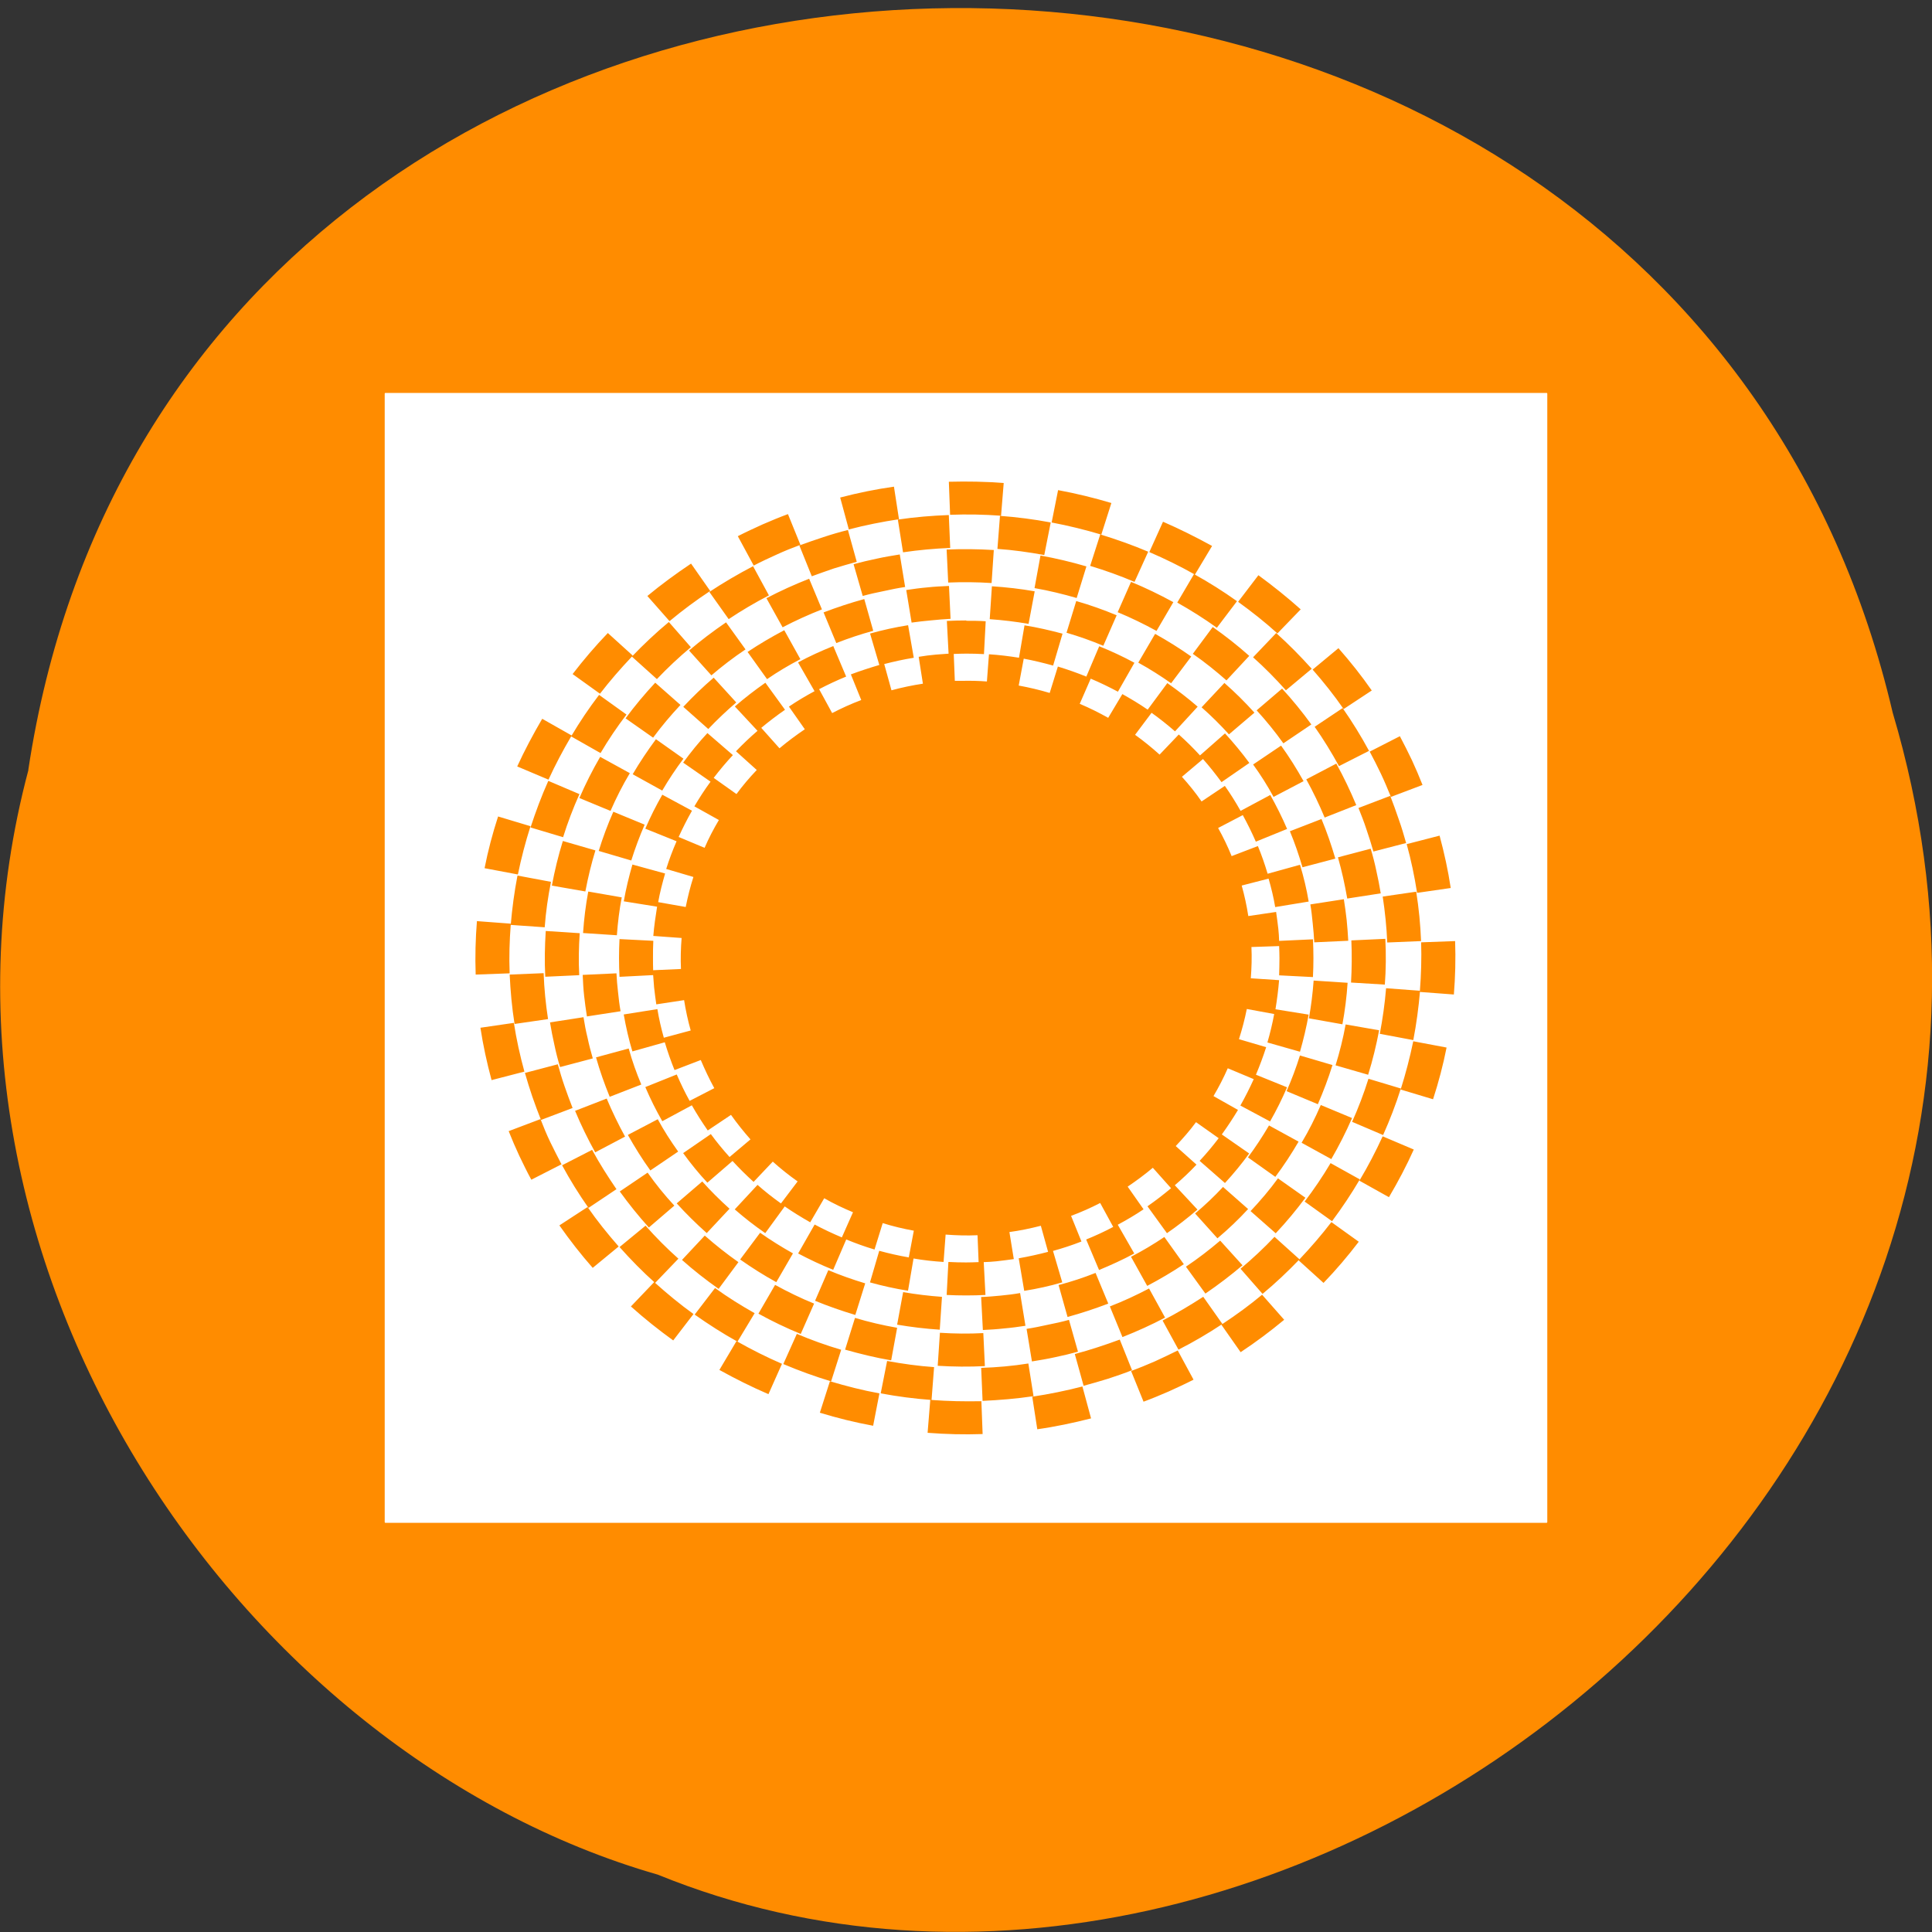 <svg xmlns="http://www.w3.org/2000/svg" viewBox="0 0 48 48"><rect x="0" y="0" width="48" height="48" fill="#333333" stroke="none"/><path d="m 0.703 19.13 c 3.715 -24.621 40.727 -25.359 46.32 -1.426 c 5.758 19.375 -15.09 35.22 -30.68 28.871 c -10.441 -3 -18.875 -15.277 -15.637 -27.445" fill="#ff8c00"/><path d="m 9.574 9.762 c -0.008 0 -0.016 0.008 -0.016 0.016 v 28.04 c 0 0.008 0.008 0.016 0.016 0.016 h 28.852 c 0.008 0 0.016 -0.008 0.016 -0.016 v -28.04 c 0 -0.008 -0.008 -0.016 -0.016 -0.016 m -14.852 2.207 c 0.457 -0.012 0.914 -0.004 1.363 0.031 l -0.066 0.813 c -0.422 -0.031 -0.84 -0.039 -1.266 -0.023 m -1.395 -0.699 l 0.125 0.809 c -0.414 0.063 -0.832 0.145 -1.246 0.254 l -0.215 -0.793 c 0.445 -0.117 0.891 -0.207 1.336 -0.27 m 4.078 0.086 c 0.445 0.082 0.891 0.191 1.324 0.32 l -0.25 0.785 c -0.406 -0.121 -0.82 -0.223 -1.234 -0.301 m -6.551 -0.207 l 0.309 0.762 c -0.199 0.074 -0.395 0.152 -0.59 0.242 c -0.191 0.086 -0.383 0.176 -0.57 0.273 l -0.395 -0.73 c 0.199 -0.102 0.41 -0.199 0.617 -0.293 c 0.207 -0.09 0.414 -0.176 0.625 -0.254 m 4 0.023 l 0.035 0.816 c -0.391 0.016 -0.781 0.051 -1.172 0.109 l -0.129 -0.813 c 0.422 -0.063 0.848 -0.098 1.266 -0.113 m 1.27 0.02 c 0.422 0.031 0.848 0.086 1.262 0.164 l -0.16 0.809 c -0.387 -0.07 -0.773 -0.125 -1.164 -0.152 l 0.063 -0.816 m 4.051 0.141 c 0.414 0.18 0.82 0.383 1.219 0.602 l -0.426 0.711 c -0.367 -0.207 -0.742 -0.391 -1.133 -0.559 m -7.488 -0.547 l 0.219 0.789 c -0.188 0.051 -0.375 0.105 -0.566 0.164 c -0.188 0.063 -0.367 0.129 -0.551 0.195 l -0.309 -0.766 c 0.195 -0.07 0.395 -0.141 0.598 -0.207 c 0.199 -0.066 0.402 -0.125 0.605 -0.176 m 6.273 0.109 c 0.406 0.125 0.805 0.266 1.191 0.43 l -0.34 0.75 c -0.355 -0.152 -0.727 -0.285 -1.102 -0.398 m -3.566 -0.406 c 0.391 -0.016 0.785 -0.012 1.172 0.012 l -0.055 0.82 c -0.355 -0.023 -0.715 -0.027 -1.078 -0.012 m -1.203 -0.699 l 0.133 0.809 c -0.18 0.027 -0.355 0.063 -0.531 0.102 c -0.176 0.035 -0.352 0.074 -0.523 0.121 l -0.227 -0.789 c 0.188 -0.051 0.383 -0.098 0.574 -0.137 c 0.191 -0.043 0.383 -0.074 0.574 -0.105 m 3.496 0.027 c 0.387 0.07 0.766 0.16 1.141 0.27 l -0.242 0.785 c -0.34 -0.098 -0.691 -0.184 -1.047 -0.246 m -8.531 -0.605 l 0.473 0.676 c -0.355 0.234 -0.691 0.484 -1.01 0.75 l -0.551 -0.625 c 0.344 -0.285 0.707 -0.551 1.086 -0.805 m 1.539 0.063 l 0.395 0.727 c -0.348 0.18 -0.684 0.379 -1 0.59 l -0.48 -0.676 c 0.348 -0.23 0.715 -0.445 1.09 -0.641 m 10.953 0.199 c 0.367 0.203 0.727 0.43 1.066 0.672 l -0.5 0.66 c -0.316 -0.227 -0.645 -0.434 -0.984 -0.625 l 0.418 -0.711 m 1.598 0.031 c 0.363 0.266 0.715 0.547 1.051 0.848 l -0.578 0.598 c -0.309 -0.281 -0.637 -0.539 -0.977 -0.785 m -10.656 -0.57 l 0.316 0.758 c -0.336 0.133 -0.664 0.281 -0.977 0.445 l -0.402 -0.723 c 0.344 -0.18 0.695 -0.34 1.063 -0.484 m 7.996 0.078 c 0.359 0.148 0.707 0.316 1.051 0.504 l -0.418 0.715 c -0.313 -0.172 -0.633 -0.328 -0.965 -0.465 m -4.191 -0.652 l 0.039 0.816 c -0.16 0.008 -0.324 0.023 -0.484 0.039 c -0.164 0.016 -0.324 0.031 -0.484 0.055 l -0.133 -0.809 c 0.176 -0.027 0.352 -0.051 0.531 -0.066 c 0.176 -0.02 0.352 -0.027 0.527 -0.035 m 1.07 0.008 c 0.359 0.023 0.711 0.063 1.063 0.125 l -0.152 0.809 c -0.316 -0.055 -0.637 -0.094 -0.965 -0.117 m -3.117 -0.5 l 0.223 0.789 c -0.316 0.086 -0.621 0.188 -0.918 0.305 l -0.316 -0.762 c 0.328 -0.125 0.668 -0.238 1.012 -0.332 m 5.27 0.051 c 0.344 0.098 0.68 0.219 1 0.352 l -0.332 0.758 c -0.297 -0.125 -0.605 -0.234 -0.914 -0.324 l 0.242 -0.789 m -2.73 0.492 c 0.16 0 0.32 0 0.48 0.012 l -0.043 0.816 c -0.145 -0.008 -0.289 -0.012 -0.438 -0.012 c -0.105 0 -0.207 0.004 -0.313 0.008 l 0.027 0.668 c 0.063 0 0.125 0 0.188 0 c 0.203 -0.004 0.41 0 0.609 0.016 l 0.051 -0.676 c 0.25 0.016 0.5 0.047 0.746 0.086 l 0.137 -0.805 c 0.32 0.051 0.637 0.125 0.945 0.207 l -0.234 0.793 c -0.238 -0.066 -0.48 -0.125 -0.73 -0.172 l -0.125 0.668 c 0.258 0.047 0.52 0.109 0.77 0.184 l 0.203 -0.656 c 0.242 0.074 0.477 0.156 0.707 0.25 l 0.32 -0.754 c 0.301 0.121 0.594 0.258 0.875 0.41 l -0.41 0.719 c -0.219 -0.117 -0.445 -0.227 -0.676 -0.324 l -0.273 0.625 c 0.242 0.102 0.477 0.219 0.707 0.348 l 0.352 -0.59 c 0.215 0.121 0.426 0.246 0.629 0.387 l 0.488 -0.66 c 0.262 0.184 0.516 0.379 0.754 0.586 l -0.563 0.613 c -0.188 -0.164 -0.379 -0.316 -0.582 -0.461 l -0.41 0.547 c 0.211 0.152 0.414 0.316 0.609 0.492 l 0.477 -0.5 c 0.184 0.164 0.359 0.336 0.527 0.52 l 0.621 -0.547 c 0.215 0.234 0.418 0.48 0.605 0.734 l -0.691 0.477 c -0.145 -0.195 -0.297 -0.391 -0.461 -0.574 l -0.523 0.441 c 0.172 0.191 0.34 0.398 0.488 0.613 l 0.578 -0.387 c 0.141 0.199 0.27 0.406 0.391 0.621 l 0.738 -0.395 c 0.152 0.273 0.293 0.551 0.418 0.844 l -0.777 0.316 c -0.098 -0.227 -0.207 -0.445 -0.324 -0.66 l -0.613 0.32 c 0.125 0.223 0.238 0.457 0.336 0.699 l 0.652 -0.25 c 0.094 0.227 0.172 0.453 0.242 0.688 l 0.805 -0.223 c 0.09 0.301 0.164 0.605 0.215 0.914 l -0.832 0.137 c -0.039 -0.238 -0.098 -0.477 -0.164 -0.707 l -0.668 0.172 c 0.07 0.25 0.125 0.504 0.164 0.758 l 0.691 -0.102 c 0.02 0.137 0.039 0.277 0.055 0.418 c 0.012 0.102 0.016 0.203 0.02 0.301 l 0.84 -0.039 c 0.008 0.152 0.012 0.309 0.012 0.469 c 0 0.156 -0.004 0.313 -0.012 0.469 l -0.84 -0.043 c 0.004 -0.141 0.008 -0.281 0.008 -0.426 c 0 -0.102 -0.004 -0.199 -0.008 -0.301 l -0.688 0.023 c 0.012 0.258 0.004 0.52 -0.016 0.777 l 0.703 0.047 c -0.02 0.242 -0.051 0.484 -0.09 0.723 l 0.824 0.133 c -0.055 0.313 -0.129 0.621 -0.215 0.922 l -0.809 -0.23 c 0.066 -0.23 0.125 -0.469 0.168 -0.707 l -0.68 -0.125 c -0.051 0.254 -0.117 0.504 -0.195 0.75 l 0.676 0.199 c -0.074 0.23 -0.16 0.461 -0.254 0.684 l 0.773 0.313 c -0.125 0.293 -0.266 0.574 -0.422 0.848 l -0.738 -0.395 c 0.121 -0.215 0.23 -0.43 0.332 -0.656 l -0.645 -0.27 c -0.105 0.238 -0.223 0.469 -0.355 0.691 l 0.609 0.344 c -0.125 0.207 -0.258 0.41 -0.402 0.609 l 0.68 0.473 c -0.184 0.254 -0.387 0.5 -0.602 0.734 l -0.629 -0.551 c 0.168 -0.18 0.324 -0.367 0.473 -0.563 l -0.563 -0.398 c -0.152 0.207 -0.324 0.402 -0.504 0.594 l 0.516 0.461 c -0.168 0.18 -0.352 0.352 -0.539 0.512 l 0.563 0.605 c -0.242 0.207 -0.496 0.406 -0.758 0.586 l -0.484 -0.668 c 0.203 -0.141 0.395 -0.289 0.586 -0.449 l -0.453 -0.508 c -0.199 0.168 -0.406 0.32 -0.625 0.469 l 0.395 0.563 c -0.203 0.137 -0.422 0.266 -0.641 0.383 l 0.41 0.715 c -0.281 0.152 -0.574 0.285 -0.875 0.41 l -0.32 -0.758 c 0.23 -0.094 0.453 -0.195 0.672 -0.313 l -0.324 -0.594 c -0.234 0.121 -0.473 0.227 -0.723 0.32 l 0.258 0.637 c -0.23 0.09 -0.469 0.168 -0.707 0.234 l 0.23 0.781 c -0.305 0.09 -0.625 0.16 -0.945 0.211 l -0.137 -0.809 c 0.246 -0.043 0.492 -0.098 0.73 -0.16 l -0.18 -0.648 c -0.258 0.066 -0.52 0.121 -0.781 0.156 l 0.109 0.672 c -0.141 0.02 -0.289 0.039 -0.434 0.055 c -0.105 0.012 -0.211 0.016 -0.313 0.02 l 0.043 0.816 c -0.16 0.008 -0.32 0.012 -0.48 0.012 c -0.164 0 -0.324 -0.004 -0.484 -0.012 l 0.043 -0.82 c 0.145 0.008 0.293 0.012 0.438 0.012 c 0.105 0 0.207 -0.004 0.313 -0.008 l -0.027 -0.668 c -0.266 0.012 -0.527 0.004 -0.793 -0.016 l -0.051 0.68 c -0.25 -0.016 -0.5 -0.043 -0.746 -0.086 l -0.137 0.801 c -0.32 -0.051 -0.637 -0.121 -0.945 -0.207 l 0.23 -0.785 c 0.242 0.066 0.484 0.121 0.734 0.164 l 0.125 -0.664 c -0.262 -0.047 -0.52 -0.109 -0.773 -0.188 l -0.203 0.656 c -0.238 -0.07 -0.473 -0.156 -0.703 -0.25 l -0.324 0.754 c -0.301 -0.121 -0.59 -0.258 -0.871 -0.406 l 0.41 -0.719 c 0.219 0.117 0.445 0.223 0.676 0.32 l 0.277 -0.625 c -0.246 -0.102 -0.484 -0.215 -0.715 -0.348 l -0.348 0.598 c -0.219 -0.125 -0.43 -0.254 -0.633 -0.395 l -0.484 0.664 c -0.266 -0.184 -0.516 -0.379 -0.758 -0.59 l 0.566 -0.609 c 0.184 0.164 0.379 0.316 0.582 0.461 l 0.414 -0.547 c -0.215 -0.152 -0.422 -0.316 -0.617 -0.492 l -0.477 0.504 c -0.184 -0.168 -0.359 -0.34 -0.523 -0.52 l -0.625 0.539 c -0.215 -0.23 -0.418 -0.48 -0.602 -0.734 l 0.688 -0.473 c 0.145 0.199 0.301 0.387 0.465 0.57 l 0.52 -0.438 c -0.172 -0.195 -0.332 -0.395 -0.484 -0.609 l -0.578 0.387 c -0.141 -0.203 -0.273 -0.41 -0.395 -0.625 l -0.734 0.395 c -0.156 -0.273 -0.297 -0.555 -0.422 -0.848 l 0.781 -0.313 c 0.098 0.227 0.203 0.445 0.32 0.656 l 0.613 -0.316 c -0.125 -0.227 -0.234 -0.461 -0.336 -0.699 l -0.652 0.25 c -0.09 -0.223 -0.172 -0.457 -0.242 -0.691 l -0.805 0.227 c -0.09 -0.297 -0.16 -0.605 -0.215 -0.918 l 0.836 -0.133 c 0.039 0.238 0.094 0.477 0.16 0.711 l 0.668 -0.18 c -0.07 -0.25 -0.125 -0.504 -0.164 -0.754 l -0.691 0.105 c -0.02 -0.141 -0.039 -0.281 -0.055 -0.426 c -0.008 -0.102 -0.016 -0.203 -0.023 -0.301 l -0.836 0.043 c -0.008 -0.156 -0.012 -0.313 -0.012 -0.469 c 0 -0.156 0.004 -0.316 0.012 -0.469 l 0.84 0.043 c -0.008 0.137 -0.008 0.281 -0.008 0.422 c 0 0.102 0 0.207 0.004 0.309 l 0.691 -0.031 c -0.012 -0.258 -0.004 -0.516 0.016 -0.77 l -0.703 -0.051 c 0.02 -0.246 0.055 -0.484 0.094 -0.727 l -0.828 -0.133 c 0.055 -0.313 0.129 -0.617 0.215 -0.914 l 0.812 0.223 c -0.066 0.23 -0.129 0.469 -0.172 0.711 l 0.684 0.121 c 0.051 -0.254 0.113 -0.5 0.191 -0.746 l -0.676 -0.199 c 0.074 -0.234 0.16 -0.465 0.258 -0.688 l -0.777 -0.313 c 0.125 -0.293 0.266 -0.57 0.422 -0.844 l 0.738 0.398 c -0.121 0.211 -0.23 0.43 -0.332 0.652 l 0.645 0.27 c 0.102 -0.238 0.223 -0.469 0.355 -0.691 l -0.609 -0.34 c 0.125 -0.211 0.258 -0.418 0.402 -0.613 l -0.68 -0.473 c 0.188 -0.258 0.387 -0.504 0.602 -0.734 l 0.633 0.547 c -0.168 0.18 -0.328 0.371 -0.477 0.566 l 0.566 0.402 c 0.152 -0.207 0.324 -0.41 0.504 -0.598 l -0.516 -0.465 c 0.168 -0.176 0.348 -0.348 0.535 -0.508 l -0.563 -0.605 c 0.242 -0.211 0.496 -0.406 0.758 -0.59 l 0.488 0.672 c -0.203 0.141 -0.398 0.289 -0.59 0.449 l 0.453 0.508 c 0.199 -0.168 0.41 -0.324 0.629 -0.473 l -0.395 -0.563 c 0.203 -0.137 0.418 -0.266 0.637 -0.383 l -0.41 -0.715 c 0.281 -0.152 0.574 -0.285 0.875 -0.406 l 0.32 0.758 c -0.23 0.094 -0.453 0.199 -0.672 0.313 l 0.324 0.594 c 0.234 -0.121 0.473 -0.23 0.723 -0.324 l -0.258 -0.637 c 0.23 -0.086 0.469 -0.164 0.707 -0.234 l -0.23 -0.781 c 0.309 -0.086 0.621 -0.156 0.945 -0.207 l 0.141 0.809 c -0.25 0.039 -0.492 0.094 -0.734 0.156 l 0.18 0.652 c 0.258 -0.07 0.52 -0.125 0.781 -0.164 l -0.105 -0.668 c 0.141 -0.023 0.285 -0.043 0.43 -0.055 c 0.105 -0.008 0.207 -0.016 0.313 -0.023 l -0.043 -0.813 c 0.16 -0.008 0.32 -0.012 0.48 -0.012 m -7.387 0.039 l 0.547 0.625 c -0.297 0.25 -0.582 0.516 -0.844 0.793 l -0.621 -0.559 c -0.281 0.297 -0.547 0.602 -0.793 0.922 l -0.68 -0.488 c 0.27 -0.352 0.563 -0.695 0.875 -1.02 l 0.617 0.559 c -0.008 0.008 -0.012 0.02 -0.02 0.027 c 0.289 -0.301 0.594 -0.59 0.918 -0.859 m 1.422 0.008 l 0.484 0.672 c -0.297 0.199 -0.578 0.414 -0.848 0.645 l -0.555 -0.617 c 0.293 -0.25 0.598 -0.48 0.918 -0.699 m 12.09 0.113 c 0.316 0.223 0.621 0.461 0.91 0.719 l -0.566 0.609 c -0.266 -0.234 -0.543 -0.457 -0.836 -0.66 l 0.496 -0.668 m -10.648 0.078 l 0.402 0.723 c -0.285 0.148 -0.563 0.313 -0.828 0.496 l -0.484 -0.676 c 0.293 -0.195 0.598 -0.375 0.91 -0.539 m 12.223 0.07 c 0.309 0.277 0.605 0.578 0.883 0.887 l -0.641 0.535 c -0.258 -0.289 -0.531 -0.566 -0.816 -0.82 m -2.434 -0.582 c 0.309 0.172 0.609 0.359 0.898 0.563 l -0.5 0.664 c -0.262 -0.184 -0.531 -0.355 -0.816 -0.512 m 4.973 -0.359 c 0.293 0.332 0.57 0.68 0.828 1.051 l -0.699 0.461 c -0.238 -0.344 -0.496 -0.668 -0.77 -0.98 m -14.879 0.203 l 0.559 0.613 c -0.246 0.211 -0.477 0.43 -0.695 0.66 l -0.621 -0.551 c 0.238 -0.254 0.488 -0.496 0.758 -0.727 m -1.453 0.129 l 0.625 0.551 c -0.242 0.258 -0.469 0.527 -0.68 0.813 l -0.684 -0.48 c 0.227 -0.309 0.473 -0.602 0.738 -0.887 m 14.14 0.008 c 0.262 0.23 0.512 0.477 0.746 0.738 l -0.633 0.539 c -0.215 -0.238 -0.441 -0.461 -0.68 -0.672 m 2 -0.465 c 0.258 0.281 0.5 0.578 0.727 0.891 l -0.695 0.469 c -0.203 -0.285 -0.426 -0.559 -0.664 -0.82 m -16.336 -0.383 l 0.68 0.488 c -0.234 0.305 -0.449 0.625 -0.645 0.957 l -0.73 -0.414 c -0.207 0.352 -0.395 0.707 -0.563 1.074 l -0.777 -0.328 c 0.184 -0.402 0.395 -0.797 0.621 -1.184 l 0.73 0.414 c -0.004 0.008 -0.004 0.016 -0.012 0.023 c 0.211 -0.355 0.441 -0.699 0.695 -1.031 m 18.473 0.328 c 0.238 0.34 0.457 0.695 0.656 1.063 l -0.746 0.379 c -0.184 -0.336 -0.387 -0.668 -0.605 -0.977 m 2.117 0.234 c 0.105 0.195 0.203 0.395 0.301 0.598 c 0.094 0.203 0.18 0.406 0.262 0.613 l -0.785 0.297 c -0.078 -0.191 -0.156 -0.379 -0.246 -0.57 c -0.09 -0.188 -0.184 -0.375 -0.281 -0.555 m -17.734 -0.309 l 0.684 0.484 c -0.191 0.254 -0.367 0.52 -0.527 0.793 l -0.734 -0.406 c 0.176 -0.301 0.371 -0.59 0.578 -0.871 m 15.531 0.16 c 0.203 0.281 0.387 0.574 0.559 0.883 l -0.746 0.391 c -0.152 -0.281 -0.32 -0.547 -0.508 -0.805 m -16.223 -0.191 l 0.738 0.406 c -0.18 0.301 -0.34 0.617 -0.48 0.938 l -0.773 -0.32 c 0.152 -0.352 0.324 -0.691 0.516 -1.023 m 18.289 0.168 c 0.184 0.332 0.348 0.676 0.496 1.031 l -0.785 0.309 c -0.137 -0.328 -0.289 -0.645 -0.457 -0.949 m -18.828 0.039 l 0.77 0.328 c -0.156 0.348 -0.293 0.707 -0.406 1.07 l -0.809 -0.242 c 0.129 -0.395 0.273 -0.781 0.441 -1.156 m 20.918 0.371 c 0.074 0.191 0.145 0.387 0.211 0.582 c 0.07 0.195 0.129 0.395 0.184 0.59 l -0.813 0.211 c -0.051 -0.18 -0.109 -0.363 -0.172 -0.547 c -0.059 -0.184 -0.129 -0.359 -0.199 -0.535 m -18.512 0.094 l 0.777 0.32 c -0.125 0.289 -0.238 0.59 -0.332 0.891 l -0.809 -0.238 c 0.102 -0.332 0.223 -0.656 0.363 -0.973 m -2.863 0.117 l 0.805 0.242 c -0.125 0.395 -0.23 0.793 -0.313 1.199 l -0.828 -0.156 c 0.086 -0.438 0.199 -0.863 0.336 -1.285 m 20.457 0.063 c 0.133 0.32 0.246 0.648 0.344 0.984 l -0.816 0.215 c -0.09 -0.305 -0.191 -0.602 -0.313 -0.895 m 3.719 0.109 c 0.117 0.434 0.211 0.863 0.277 1.301 l -0.836 0.121 c -0.063 -0.406 -0.148 -0.813 -0.258 -1.211 m -20.965 -0.078 l 0.809 0.234 c -0.102 0.332 -0.184 0.672 -0.25 1.02 l -0.832 -0.145 c 0.07 -0.375 0.16 -0.746 0.273 -1.109 m 20.07 0.191 c 0.055 0.18 0.102 0.363 0.141 0.551 c 0.043 0.188 0.078 0.371 0.109 0.559 l -0.832 0.129 c -0.031 -0.172 -0.063 -0.344 -0.102 -0.516 c -0.039 -0.172 -0.082 -0.34 -0.129 -0.508 l 0.816 -0.215 m -21.2 0.668 l 0.832 0.156 c -0.074 0.371 -0.129 0.75 -0.156 1.129 l -0.844 -0.059 c -0.031 0.398 -0.043 0.801 -0.027 1.203 l -0.844 0.031 c -0.016 -0.445 -0.004 -0.891 0.031 -1.328 l 0.84 0.063 c 0 0.012 0 0.02 0 0.031 c 0.035 -0.414 0.09 -0.824 0.168 -1.227 m 1.758 0.398 l 0.832 0.145 c -0.059 0.309 -0.098 0.621 -0.121 0.941 l -0.84 -0.055 c 0.023 -0.348 0.066 -0.691 0.129 -1.031 m 20.57 0.004 c 0.066 0.41 0.105 0.82 0.121 1.227 l -0.84 0.035 c -0.016 -0.379 -0.055 -0.758 -0.113 -1.141 m -0.965 0.07 c 0.027 0.168 0.051 0.344 0.07 0.516 c 0.016 0.172 0.031 0.344 0.039 0.512 l -0.844 0.039 c -0.008 -0.156 -0.023 -0.313 -0.039 -0.473 c -0.016 -0.156 -0.031 -0.313 -0.059 -0.469 l 0.832 -0.129 m -19.828 0.789 l 0.844 0.055 c -0.023 0.344 -0.031 0.691 -0.012 1.043 l -0.844 0.039 c -0.02 -0.383 -0.012 -0.762 0.012 -1.137 m 20.859 0.195 c 0.02 0.383 0.016 0.762 -0.012 1.137 l -0.84 -0.051 c 0.02 -0.348 0.023 -0.695 0.008 -1.047 m 2.578 0.016 c 0.016 0.445 0.004 0.891 -0.031 1.328 l -0.84 -0.063 c 0 -0.012 0 -0.02 0 -0.031 c -0.035 0.41 -0.09 0.824 -0.168 1.227 l -0.832 -0.156 c 0.07 -0.371 0.125 -0.75 0.156 -1.133 l 0.84 0.063 c 0.031 -0.398 0.043 -0.801 0.031 -1.203 l 0.84 -0.031 m -22.641 0.801 c 0.012 0.375 0.051 0.758 0.109 1.137 l -0.832 0.121 c -0.066 -0.41 -0.102 -0.82 -0.121 -1.227 l 0.844 -0.035 m 1.809 0.004 c 0.008 0.156 0.02 0.313 0.039 0.469 c 0.016 0.16 0.035 0.316 0.063 0.473 l -0.836 0.129 c -0.027 -0.172 -0.051 -0.344 -0.07 -0.516 c -0.02 -0.176 -0.027 -0.344 -0.035 -0.516 m 18.16 0.141 l 0.844 0.055 c -0.023 0.348 -0.066 0.691 -0.129 1.031 l -0.832 -0.148 c 0.055 -0.309 0.094 -0.621 0.117 -0.938 m -18.14 0.91 c 0.027 0.172 0.059 0.344 0.102 0.516 c 0.035 0.172 0.082 0.344 0.129 0.508 l -0.813 0.215 c -0.055 -0.18 -0.102 -0.363 -0.141 -0.551 c -0.043 -0.188 -0.078 -0.371 -0.109 -0.559 m -0.898 0.012 c 0.063 0.406 0.152 0.813 0.262 1.211 l -0.816 0.211 c -0.117 -0.434 -0.211 -0.867 -0.277 -1.301 m 21.496 -0.082 l 0.832 0.145 c -0.07 0.371 -0.16 0.742 -0.273 1.105 l -0.809 -0.234 c 0.102 -0.332 0.188 -0.672 0.25 -1.016 m 1.68 0.418 l 0.828 0.156 c -0.086 0.434 -0.199 0.863 -0.336 1.285 l -0.805 -0.242 c 0.125 -0.395 0.23 -0.797 0.313 -1.199 m -19.492 0.18 c 0.086 0.309 0.191 0.605 0.313 0.895 l -0.785 0.305 c -0.129 -0.316 -0.246 -0.645 -0.34 -0.98 m 17.488 -0.047 l 0.809 0.238 c -0.102 0.332 -0.227 0.656 -0.363 0.973 l -0.777 -0.324 c 0.125 -0.285 0.238 -0.586 0.332 -0.887 m -18.438 0.219 c 0.051 0.184 0.105 0.367 0.168 0.547 c 0.063 0.184 0.129 0.359 0.199 0.539 l -0.785 0.297 c -0.074 -0.188 -0.148 -0.383 -0.215 -0.578 c -0.066 -0.195 -0.129 -0.395 -0.184 -0.59 m 20.957 0.145 l 0.805 0.242 c -0.125 0.395 -0.273 0.781 -0.441 1.156 l -0.77 -0.328 c 0.156 -0.348 0.293 -0.707 0.406 -1.07 m -18.926 0.492 c 0.137 0.324 0.289 0.641 0.457 0.945 l -0.742 0.391 c -0.184 -0.332 -0.352 -0.676 -0.5 -1.031 m 18.527 -0.145 l 0.777 0.324 c -0.152 0.348 -0.324 0.688 -0.516 1.02 l -0.738 -0.406 c 0.18 -0.301 0.336 -0.613 0.477 -0.938 m -19.387 0.348 c 0.074 0.191 0.152 0.383 0.242 0.57 c 0.09 0.188 0.188 0.375 0.281 0.555 l -0.75 0.383 c -0.105 -0.191 -0.203 -0.395 -0.301 -0.598 c -0.094 -0.203 -0.18 -0.402 -0.262 -0.609 l 0.785 -0.297 m 2.918 0 c 0.152 0.281 0.324 0.547 0.508 0.805 l -0.691 0.469 c -0.203 -0.281 -0.387 -0.578 -0.559 -0.883 l 0.746 -0.391 m 15.184 0.156 l 0.734 0.402 c -0.176 0.301 -0.367 0.594 -0.578 0.875 l -0.68 -0.484 c 0.188 -0.254 0.363 -0.52 0.523 -0.793 m 2.824 0.27 l 0.773 0.328 c -0.18 0.402 -0.391 0.801 -0.617 1.184 l -0.734 -0.41 c 0.215 -0.359 0.406 -0.727 0.578 -1.102 m -19.641 0.336 c 0.184 0.34 0.391 0.664 0.605 0.977 l -0.695 0.465 c -0.238 -0.34 -0.457 -0.691 -0.656 -1.059 m 19.09 -0.055 l 0.73 0.406 c -0.211 0.359 -0.441 0.703 -0.691 1.039 l -0.68 -0.488 c 0.234 -0.309 0.449 -0.625 0.645 -0.957 m -16.969 0.238 c 0.203 0.289 0.426 0.563 0.664 0.82 l -0.633 0.543 c -0.258 -0.285 -0.496 -0.582 -0.723 -0.895 m 16.355 -0.324 l 0.68 0.48 c -0.227 0.305 -0.473 0.602 -0.738 0.883 l -0.625 -0.551 c 0.242 -0.258 0.473 -0.527 0.68 -0.813 m -14.301 0.078 c 0.211 0.238 0.438 0.461 0.676 0.676 l -0.566 0.605 c -0.262 -0.234 -0.512 -0.48 -0.746 -0.738 l 0.633 -0.543 m 12.938 0.133 l 0.625 0.551 c -0.238 0.258 -0.492 0.5 -0.762 0.727 l -0.555 -0.617 c 0.246 -0.207 0.477 -0.426 0.691 -0.656 m -15.785 0.496 c 0.238 0.344 0.5 0.668 0.773 0.98 l -0.645 0.531 c -0.293 -0.332 -0.57 -0.688 -0.828 -1.055 m 19.18 -0.082 l 0.68 0.488 c -0.27 0.355 -0.563 0.699 -0.875 1.023 l -0.617 -0.559 c 0.008 -0.008 0.012 -0.02 0.02 -0.027 c -0.289 0.301 -0.594 0.59 -0.918 0.859 l -0.547 -0.625 c 0.297 -0.25 0.582 -0.516 0.844 -0.793 l 0.621 0.559 c 0.281 -0.297 0.547 -0.605 0.793 -0.926 m -17.04 0.09 c 0.254 0.289 0.527 0.563 0.816 0.82 l -0.578 0.602 c 0.305 0.273 0.621 0.535 0.953 0.773 l -0.504 0.656 c -0.363 -0.262 -0.715 -0.543 -1.051 -0.844 l 0.578 -0.605 c 0.008 0.008 0.02 0.012 0.023 0.02 c -0.309 -0.277 -0.605 -0.578 -0.883 -0.891 m 3.492 -0.355 c 0.262 0.184 0.535 0.355 0.816 0.512 l -0.414 0.715 c -0.313 -0.172 -0.609 -0.359 -0.898 -0.563 m -0.875 -0.59 c 0.266 0.234 0.543 0.453 0.832 0.656 l -0.492 0.664 c -0.316 -0.223 -0.621 -0.461 -0.91 -0.719 l 0.566 -0.605 m 11.418 0.035 l 0.484 0.676 c -0.293 0.195 -0.598 0.375 -0.91 0.539 l -0.402 -0.723 c 0.285 -0.148 0.563 -0.313 0.828 -0.492 m 1.387 0.09 l 0.555 0.613 c -0.293 0.25 -0.602 0.484 -0.922 0.703 l -0.484 -0.668 c 0.297 -0.199 0.582 -0.418 0.852 -0.648 m -9.738 0.734 c 0.297 0.125 0.605 0.234 0.918 0.328 l -0.246 0.785 c -0.34 -0.102 -0.676 -0.219 -1 -0.352 l 0.328 -0.758 m 6.641 0.066 l 0.316 0.762 c -0.328 0.125 -0.668 0.238 -1.012 0.332 l -0.223 -0.793 c 0.316 -0.082 0.621 -0.184 0.918 -0.301 m -7.961 0.297 c 0.313 0.172 0.641 0.332 0.969 0.465 l -0.332 0.754 c -0.359 -0.148 -0.711 -0.316 -1.051 -0.504 m -1.078 -0.637 c 0.313 0.227 0.645 0.434 0.984 0.625 l -0.426 0.707 c 0.359 0.203 0.727 0.387 1.105 0.551 l -0.336 0.754 c -0.418 -0.18 -0.824 -0.383 -1.219 -0.602 l 0.422 -0.711 c 0.008 0.004 0.02 0.004 0.027 0.008 c -0.367 -0.203 -0.719 -0.43 -1.063 -0.672 m 11.289 -0.648 l 0.398 0.723 c -0.34 0.18 -0.695 0.34 -1.059 0.484 l -0.313 -0.762 c 0.336 -0.129 0.66 -0.281 0.973 -0.445 m -6.109 0.09 c 0.32 0.055 0.641 0.094 0.965 0.117 l -0.055 0.816 c -0.359 -0.023 -0.711 -0.066 -1.059 -0.125 m 3.055 -0.785 l 0.133 0.813 c -0.176 0.027 -0.352 0.051 -0.531 0.066 c -0.176 0.02 -0.352 0.031 -0.527 0.039 l -0.043 -0.82 c 0.164 -0.004 0.324 -0.02 0.488 -0.035 c 0.164 -0.016 0.324 -0.035 0.48 -0.063 m 6.01 0.039 l 0.551 0.625 c -0.344 0.285 -0.703 0.555 -1.082 0.805 l -0.477 -0.68 c 0.008 -0.008 0.016 -0.016 0.023 -0.02 c -0.348 0.23 -0.711 0.445 -1.09 0.637 l -0.395 -0.723 c 0.352 -0.18 0.684 -0.379 1.01 -0.59 l 0.477 0.676 c 0.348 -0.23 0.676 -0.469 0.988 -0.73 m -10.117 0.578 c 0.34 0.102 0.691 0.184 1.047 0.246 l -0.148 0.809 c -0.387 -0.066 -0.77 -0.16 -1.145 -0.266 m 5.563 -0.738 l 0.223 0.789 c -0.188 0.051 -0.379 0.098 -0.57 0.137 c -0.191 0.043 -0.383 0.074 -0.574 0.105 l -0.133 -0.809 c 0.176 -0.027 0.352 -0.063 0.527 -0.102 c 0.18 -0.035 0.352 -0.074 0.523 -0.121 m -3.199 0.32 c 0.355 0.023 0.715 0.027 1.074 0.008 l 0.039 0.82 c -0.391 0.02 -0.785 0.016 -1.172 -0.008 l 0.055 -0.82 m -3.555 0.027 c 0.359 0.152 0.727 0.285 1.102 0.395 l -0.25 0.785 c -0.402 -0.121 -0.801 -0.266 -1.188 -0.43 m 8.359 -0.609 l 0.305 0.762 c -0.195 0.078 -0.395 0.145 -0.594 0.211 c -0.203 0.063 -0.406 0.121 -0.609 0.176 l -0.219 -0.789 c 0.188 -0.051 0.375 -0.105 0.566 -0.168 c 0.188 -0.059 0.367 -0.125 0.551 -0.191 m 1.438 0.266 l 0.395 0.73 c -0.199 0.102 -0.41 0.199 -0.617 0.293 c -0.207 0.09 -0.414 0.176 -0.625 0.254 l -0.309 -0.762 c 0.195 -0.074 0.391 -0.152 0.586 -0.238 c 0.195 -0.09 0.387 -0.18 0.574 -0.273 m -7.219 0.262 c 0.383 0.07 0.773 0.125 1.164 0.152 l -0.063 0.816 c 0.41 0.031 0.824 0.039 1.238 0.031 l 0.031 0.816 c -0.461 0.016 -0.914 0.004 -1.367 -0.031 l 0.066 -0.816 c 0.012 0 0.02 0 0.031 0 c -0.426 -0.031 -0.848 -0.086 -1.262 -0.164 l 0.16 -0.809 m 3.508 0.066 l 0.129 0.813 c -0.422 0.063 -0.848 0.098 -1.266 0.117 l -0.035 -0.82 c 0.391 -0.012 0.781 -0.047 1.172 -0.109 m -4.93 0.441 c 0.406 0.121 0.816 0.227 1.23 0.301 l -0.156 0.805 c -0.445 -0.082 -0.891 -0.191 -1.324 -0.324 m 6.523 -0.652 l 0.215 0.793 c -0.445 0.113 -0.887 0.207 -1.336 0.27 l -0.125 -0.809 c 0.418 -0.063 0.836 -0.148 1.246 -0.254" fill="#fff"/></svg>